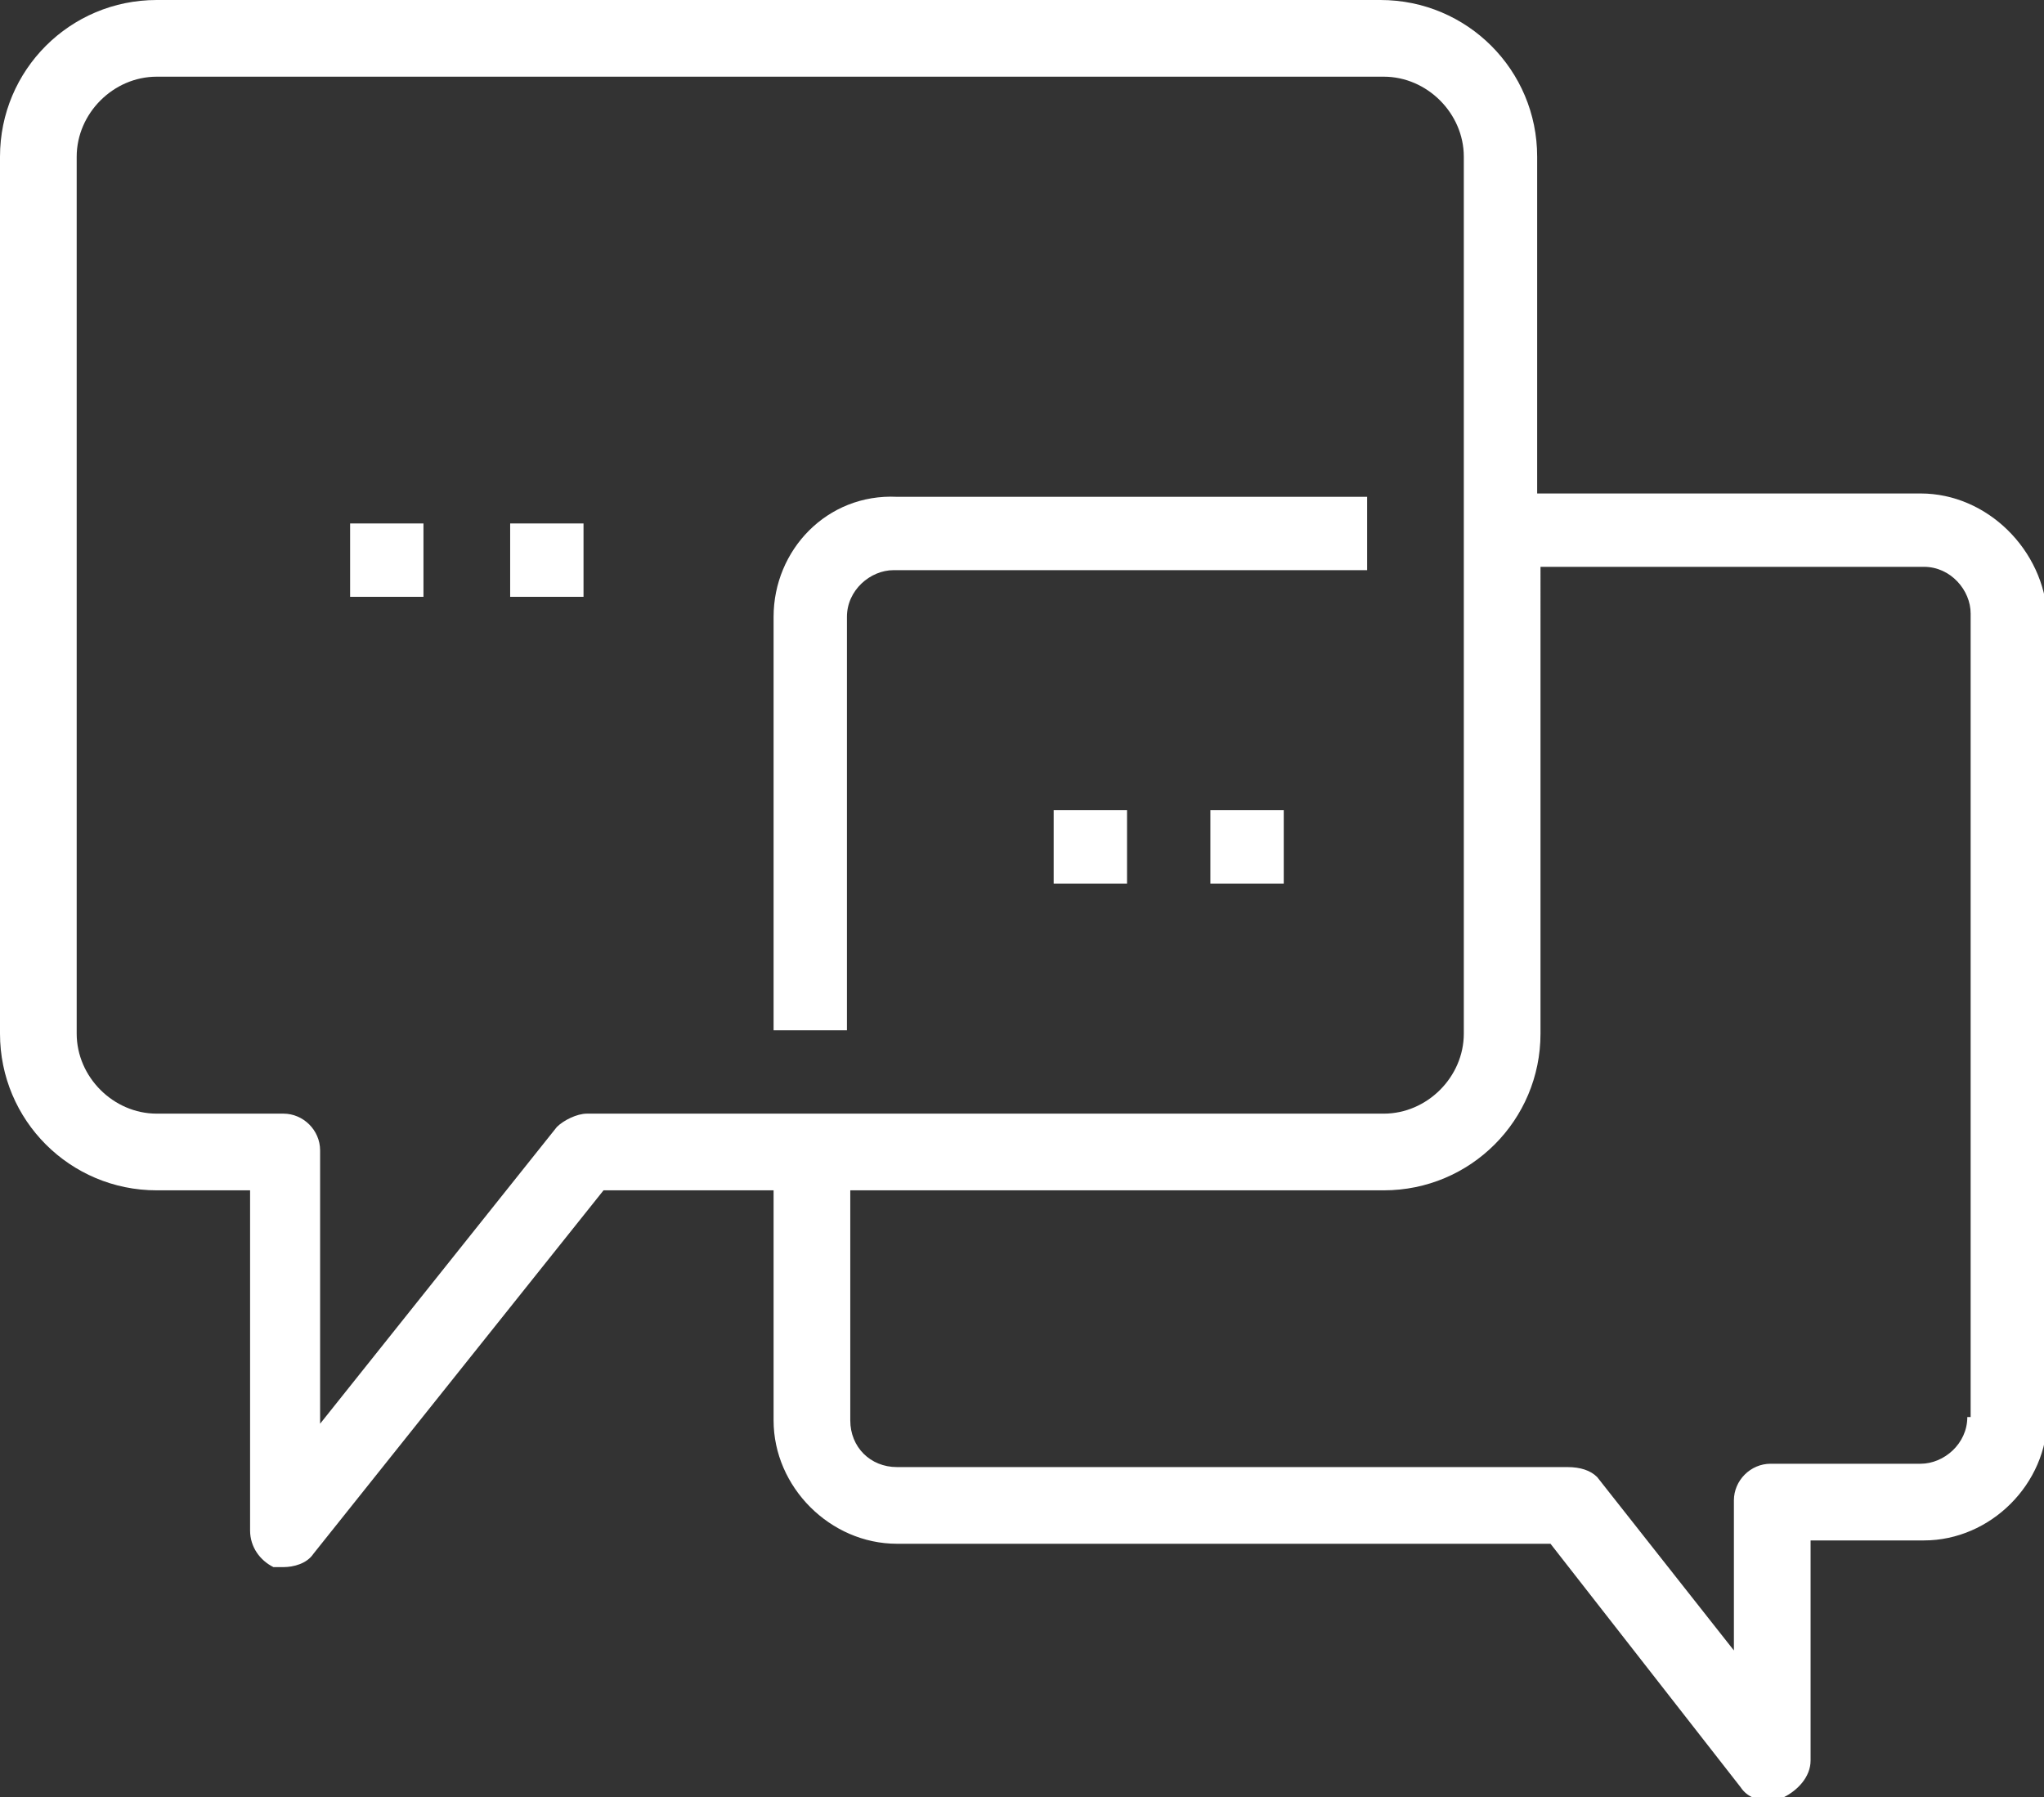 <?xml version="1.0" encoding="utf-8"?>
<!-- Generator: Adobe Illustrator 22.1.0, SVG Export Plug-In . SVG Version: 6.00 Build 0)  -->
<svg version="1.1" id="katman_1" xmlns="http://www.w3.org/2000/svg" xmlns:xlink="http://www.w3.org/1999/xlink" x="0px" y="0px"
	 width="61.3px" height="53.9px" viewBox="0 0 61.3 53.9" style="enable-background:new 0 0 61.3 53.9;" xml:space="preserve">
<rect x="0" y="0" width="61.3" height="53.9" fill="#333333" stroke="none"/>
<style type="text/css">
	.st0{fill:#FFFFFF;}
</style>
<g>
	<path class="st0" d="M23.2,18.5v12.4h2.2V18.5c0-0.8,0.7-1.4,1.4-1.4H41v-2.2H26.9C24.8,14.8,23.2,16.5,23.2,18.5z"/>
	<path class="st0" d="M57.6,14.8H46.1V4.7C46.1,2.1,44,0,41.4,0H4.7C2.1,0,0,2.1,0,4.7V31c0,2.6,2.1,4.7,4.7,4.7h2.8v10.2
		c0,0.5,0.3,0.9,0.7,1.1C8.3,47,8.4,47,8.5,47c0.3,0,0.7-0.1,0.9-0.4l8.7-10.9h5.1v6.9c0,2,1.7,3.7,3.7,3.7h19.6l5.7,7.3
		c0.2,0.3,0.5,0.4,0.9,0.4c0.1,0,0.2,0,0.4-0.1c0.4-0.2,0.8-0.6,0.8-1.1v-6.6h3.4c2,0,3.7-1.7,3.7-3.7v-24
		C61.3,16.5,59.6,14.8,57.6,14.8z M17.6,33.4c-0.3,0-0.7,0.2-0.9,0.4l-7.1,8.9v-8.2c0-0.6-0.5-1.1-1.1-1.1H4.7
		c-1.3,0-2.4-1.1-2.4-2.4V4.7c0-1.3,1.1-2.4,2.4-2.4h36.8c1.3,0,2.4,1.1,2.4,2.4V31c0,1.3-1.1,2.4-2.4,2.4H17.6z M59,42.5
		c0,0.8-0.7,1.4-1.4,1.4h-4.5c-0.6,0-1.1,0.5-1.1,1.1v4.5l-4.1-5.2C47.7,44.1,47.4,44,47,44H26.9c-0.8,0-1.4-0.6-1.4-1.4v-6.9h16
		c2.6,0,4.7-2.1,4.7-4.7V17h11.5c0.8,0,1.4,0.7,1.4,1.4V42.5z"/>
	<path class="st0" d="M10.5,17.9c2.2,0,0,0,2.2,0v-2.2h-2.2V17.9z"/>
	<path class="st0" d="M15.3,17.9c2.2,0,0,0,2.2,0v-2.2h-2.2V17.9z"/>
	<path class="st0" d="M36.3,26.5c2.2,0,0,0,2.2,0v-2.2h-2.2V26.5z"/>
	<path class="st0" d="M31.6,26.5c2.2,0,0,0,2.2,0v-2.2h-2.2V26.5z"/>
</g>
</svg>
